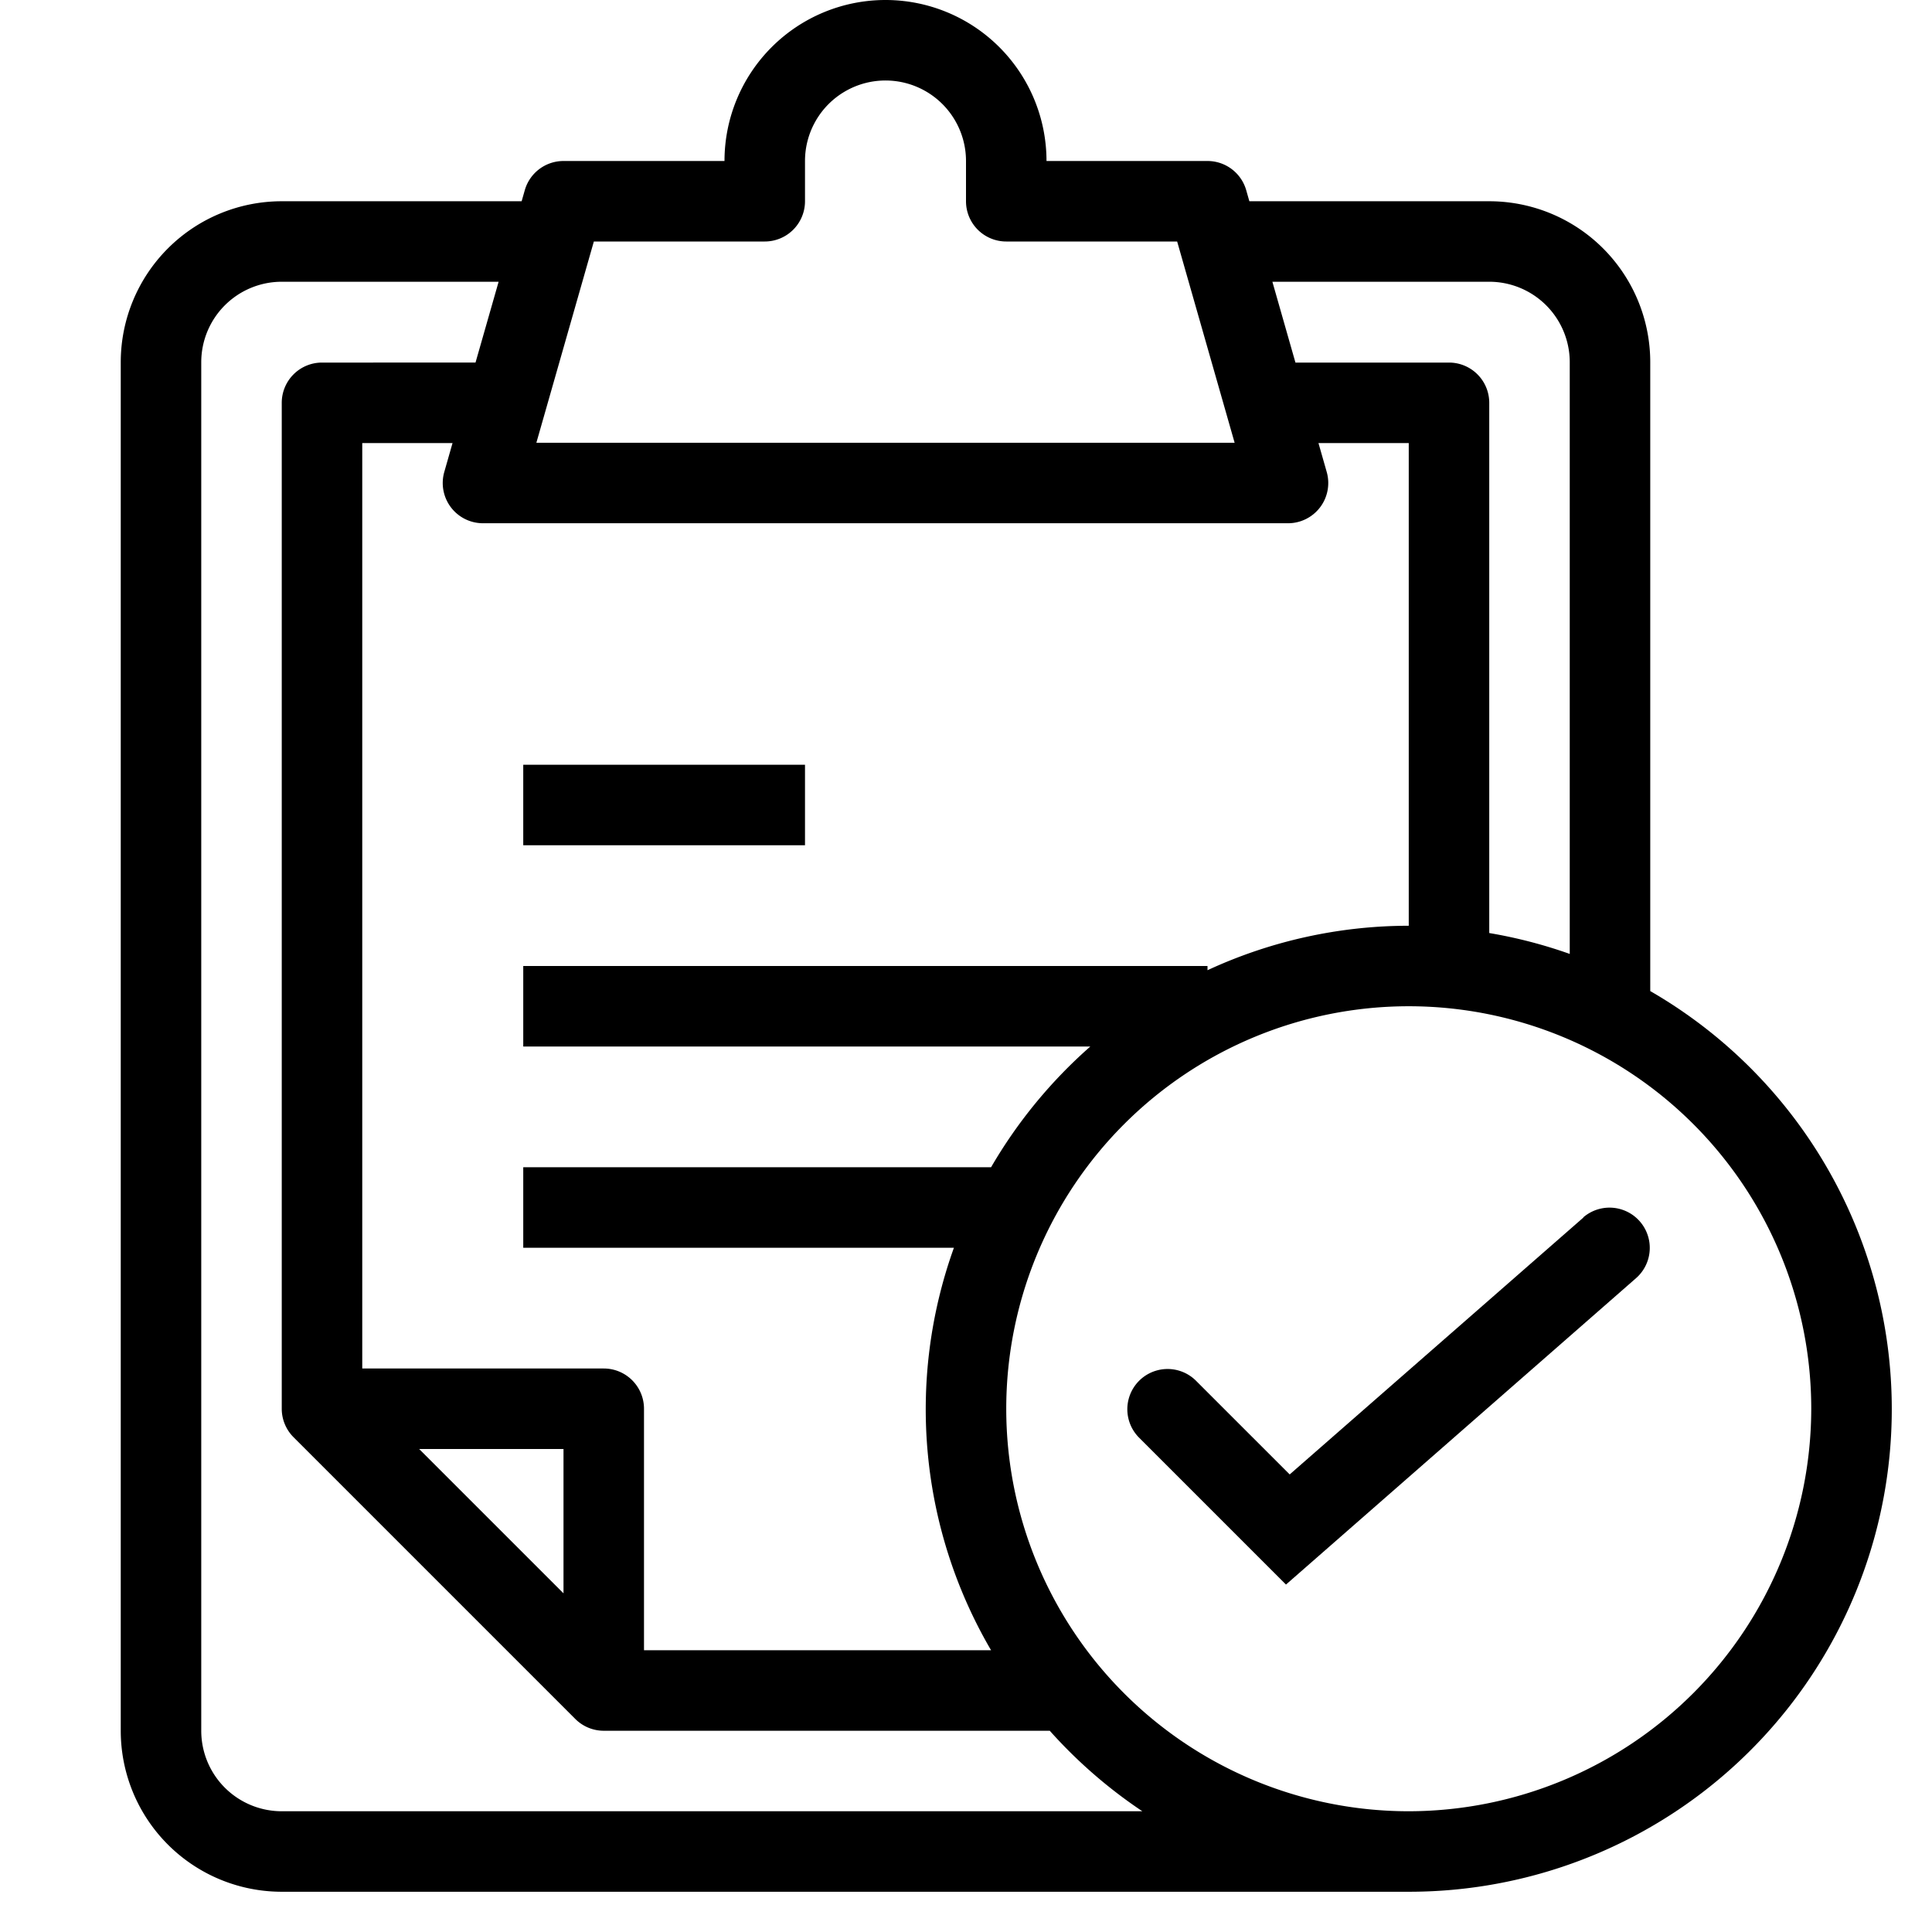 <svg xmlns="http://www.w3.org/2000/svg" viewBox="0 0 48 48">
  <title>board-check</title>
  <g id="Layer_2" data-name="Layer 2">
    <g id="board-check">
      <g>
        <rect x="13" y="19" width="7" height="2"/>
        <path d="M41,24.623V9a4,4,0,0,0-4-4H31.04l-.078-.274A1,1,0,0,0,30,4H26a4,4,0,0,0-8,0H14a1,1,0,0,0-.962.726L12.96,5H7A4,4,0,0,0,3,9V43a4,4,0,0,0,4,4H35a11.99,11.99,0,0,0,6-22.377ZM37,7a2,2,0,0,1,2,2V23.7a11.878,11.878,0,0,0-2-.519V10.008a1,1,0,0,0-1-1H32.185L31.612,7ZM14.754,6H19a1,1,0,0,0,1-1V4a2,2,0,0,1,4,0V5a1,1,0,0,0,1,1h4.246l1.428,5H13.326ZM32,13a1,1,0,0,0,.962-1.274l-.205-.718H35V23a11.91,11.91,0,0,0-5,1.105V24H13v2H27.089a12.067,12.067,0,0,0-2.466,3H13v2H23.7a11.852,11.852,0,0,0,.923,10H16V35a1,1,0,0,0-1-1H9V11.008h2.243l-.205.718A1,1,0,0,0,12,13ZM14,36v3.586L10.414,36ZM7,45a2,2,0,0,1-2-2V9A2,2,0,0,1,7,7h5.388l-.574,2.008H8a1,1,0,0,0-1,1V35a1,1,0,0,0,.293.707l7,7A1,1,0,0,0,15,43H26.081a12.078,12.078,0,0,0,2.3,2Zm28,0A10,10,0,1,1,45,35,10.012,10.012,0,0,1,35,45Z"/>
        <path d="M39.342,30.247l-7.3,6.385-2.339-2.339a1,1,0,0,0-1.414,1.414l3.661,3.661,8.7-7.615a1,1,0,0,0-1.316-1.506Z"/>
      </g>
    </g>
  </g>
</svg>
